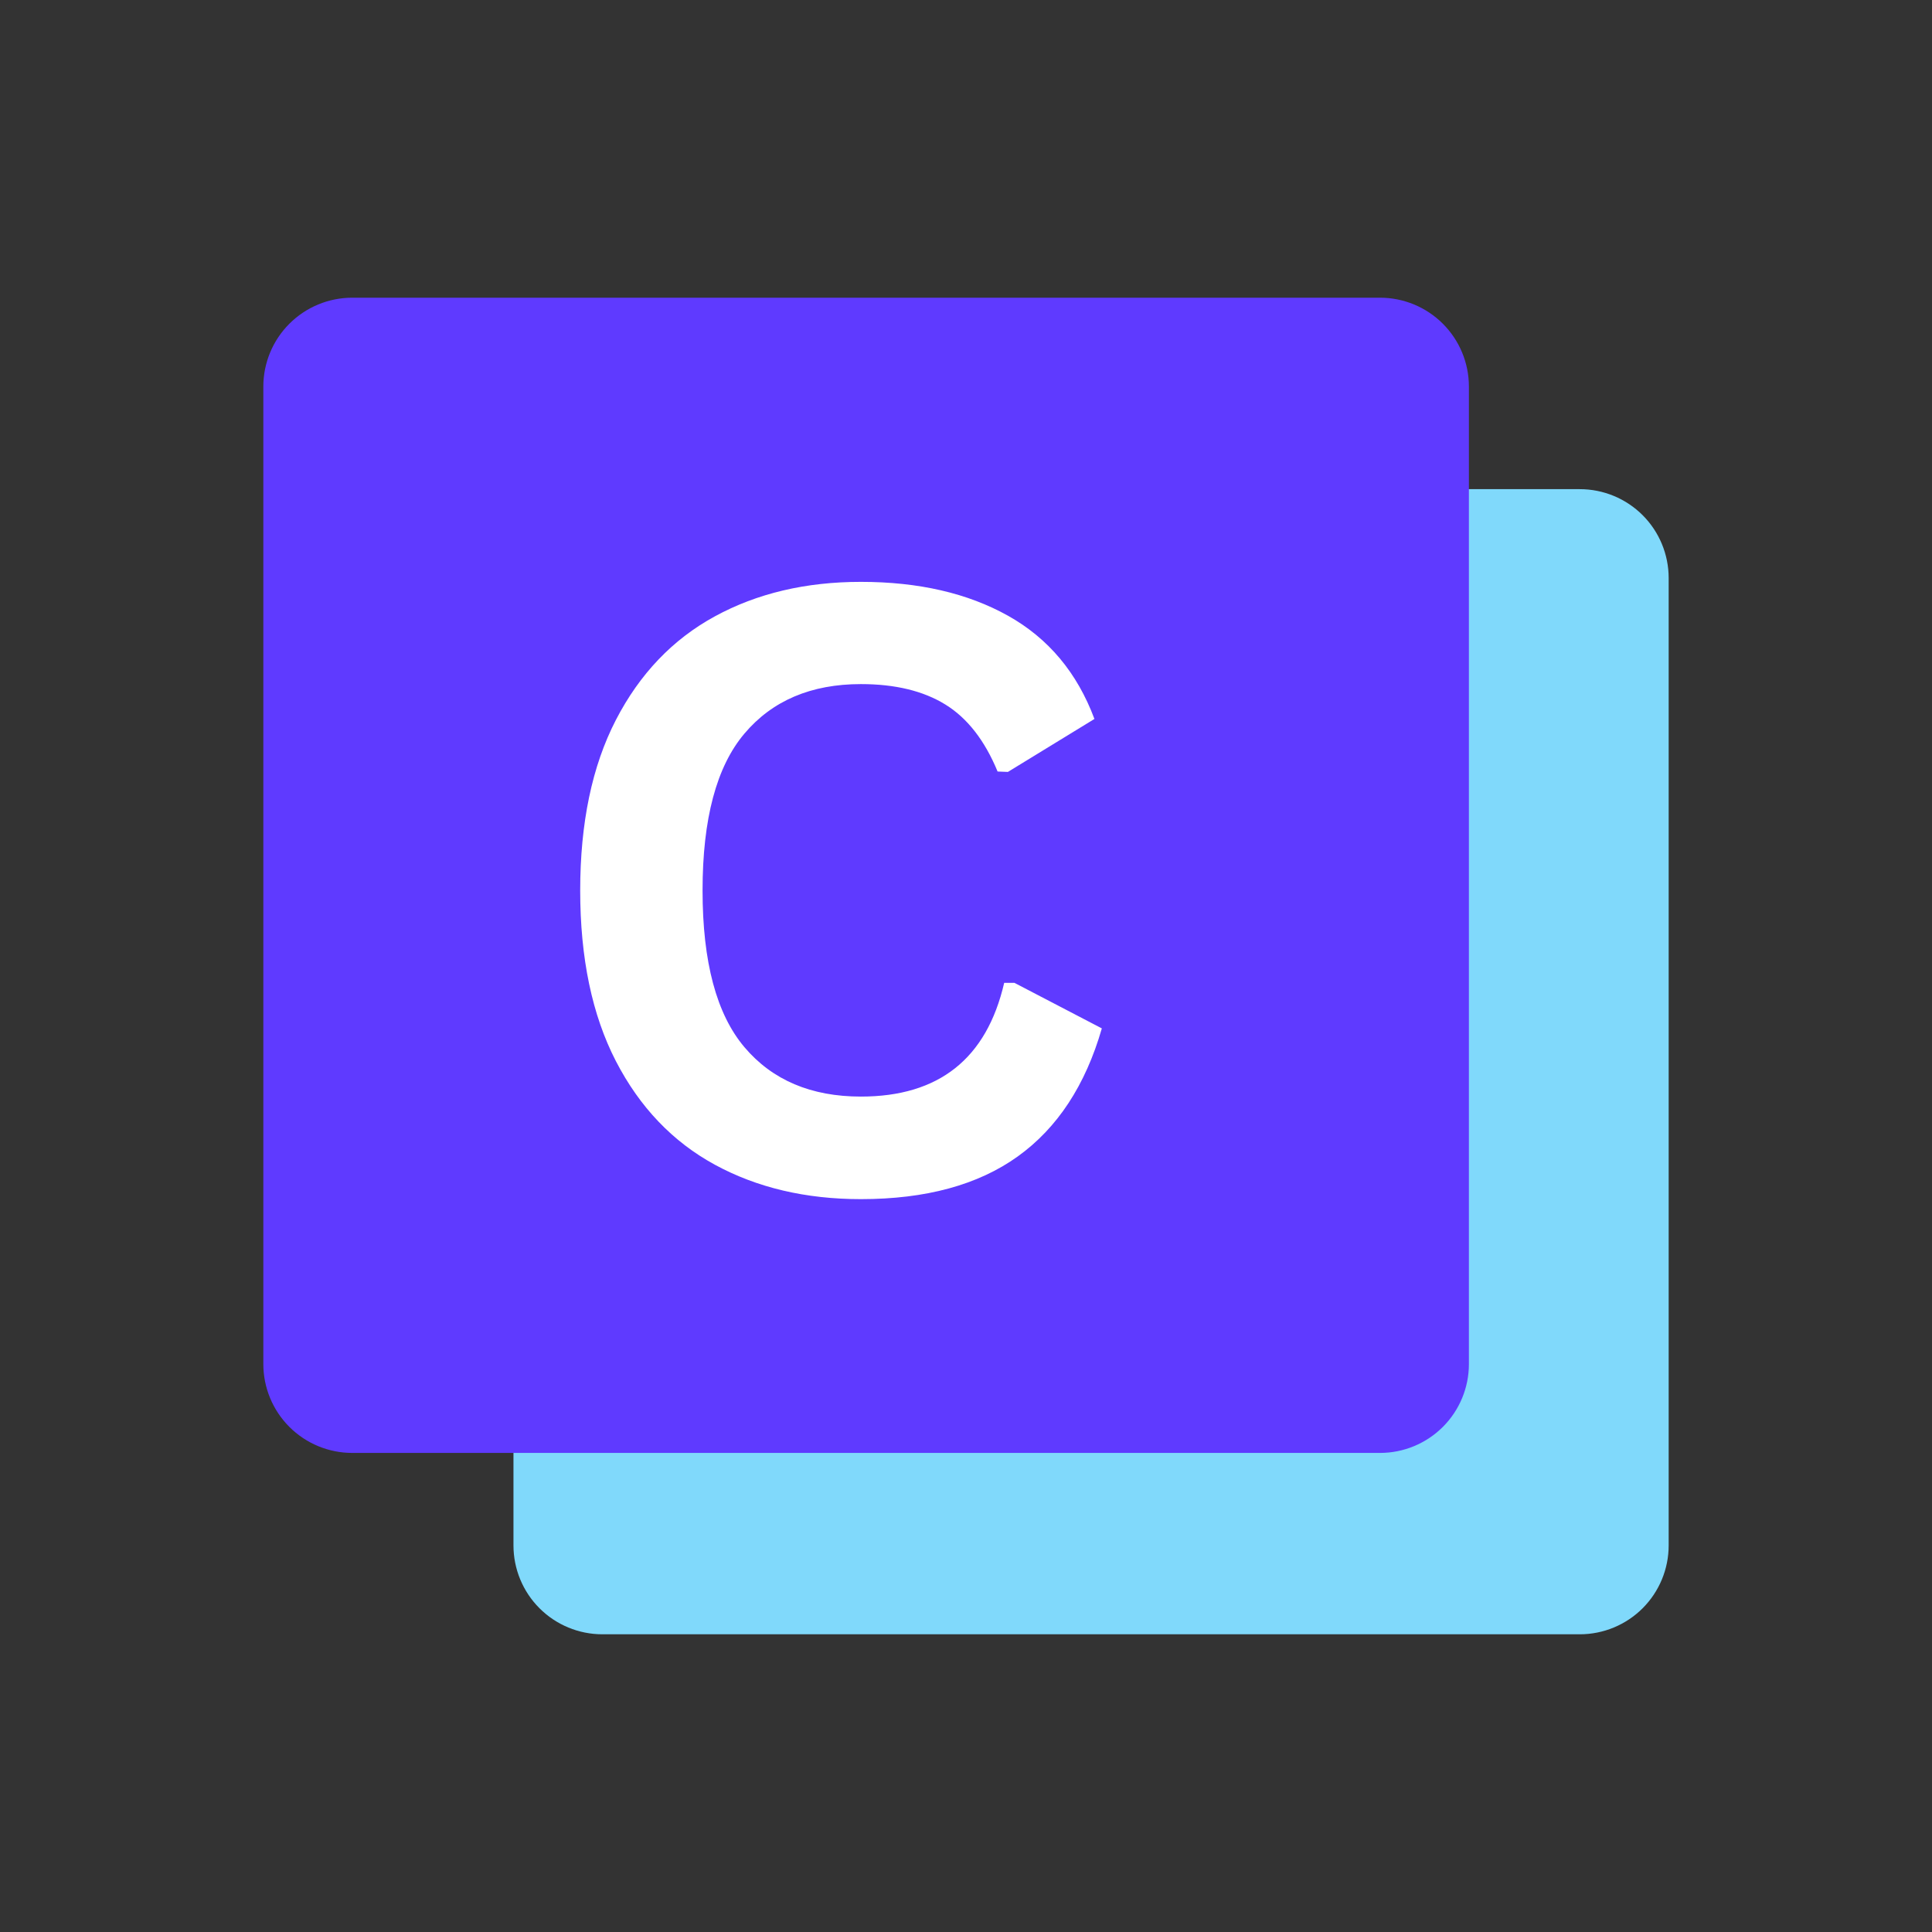 <svg xmlns="http://www.w3.org/2000/svg" xmlns:xlink="http://www.w3.org/1999/xlink" width="500" zoomAndPan="magnify" viewBox="0 0 375 375" height="500" preserveAspectRatio="xMidYMid meet" version="1.0"><rect x="0" y="0" width="375" height="375" fill="#333333" stroke="none"/><defs><g/><clipPath id="43e56c5e2f"><path d="M 99.664 94.945 L 324 94.945 L 324 317.461 L 99.664 317.461 Z M 99.664 94.945 " clip-rule="nonzero"/></clipPath><clipPath id="b52366acb9"><path d="M 116.914 94.945 L 306.637 94.945 C 311.211 94.945 315.598 96.762 318.836 99.996 C 322.07 103.234 323.887 107.621 323.887 112.195 L 323.887 299.965 C 323.887 304.539 322.07 308.926 318.836 312.16 C 315.598 315.395 311.211 317.215 306.637 317.215 L 116.914 317.215 C 112.34 317.215 107.949 315.395 104.715 312.16 C 101.48 308.926 99.664 304.539 99.664 299.965 L 99.664 112.195 C 99.664 107.621 101.48 103.234 104.715 99.996 C 107.949 96.762 112.34 94.945 116.914 94.945 " clip-rule="nonzero"/></clipPath><clipPath id="65878f5ad1"><path d="M 51.113 57.785 L 285.34 57.785 L 285.34 282.645 L 51.113 282.645 Z M 51.113 57.785 " clip-rule="nonzero"/></clipPath><clipPath id="ff69a02bef"><path d="M 68.363 57.785 L 267.863 57.785 C 272.441 57.785 276.828 59.605 280.062 62.84 C 283.297 66.074 285.113 70.461 285.113 75.035 L 285.113 264.762 C 285.113 269.336 283.297 273.723 280.062 276.957 C 276.828 280.191 272.441 282.012 267.863 282.012 L 68.363 282.012 C 63.789 282.012 59.402 280.191 56.164 276.957 C 52.93 273.723 51.113 269.336 51.113 264.762 L 51.113 75.035 C 51.113 70.461 52.93 66.074 56.164 62.84 C 59.402 59.605 63.789 57.785 68.363 57.785 " clip-rule="nonzero"/></clipPath></defs><g clip-path="url(#43e56c5e2f)"><g clip-path="url(#b52366acb9)"><path fill="#80d9fb" d="M 99.664 94.945 L 324.523 94.945 L 324.523 317.461 L 99.664 317.461 Z M 99.664 94.945 " fill-opacity="1" fill-rule="nonzero"/></g></g><g clip-path="url(#65878f5ad1)"><g clip-path="url(#ff69a02bef)"><path fill="#5f3aff" d="M 51.113 57.785 L 285.34 57.785 L 285.34 282.645 L 51.113 282.645 Z M 51.113 57.785 " fill-opacity="1" fill-rule="nonzero"/></g></g><g fill="#ffffff" fill-opacity="1"><g transform="translate(103.46, 231.08)"><g><path d="M 63.641 1.672 C 52.922 1.672 43.469 -0.555 35.281 -5.016 C 27.102 -9.473 20.703 -16.176 16.078 -25.125 C 11.461 -34.082 9.156 -45.117 9.156 -58.234 C 9.156 -71.348 11.461 -82.379 16.078 -91.328 C 20.703 -100.273 27.102 -106.977 35.281 -111.438 C 43.469 -115.906 52.922 -118.141 63.641 -118.141 C 74.848 -118.141 84.367 -115.945 92.203 -111.562 C 100.035 -107.176 105.625 -100.5 108.969 -91.531 L 92.172 -81.25 L 90.172 -81.328 C 87.672 -87.379 84.285 -91.719 80.016 -94.344 C 75.742 -96.977 70.285 -98.297 63.641 -98.297 C 53.984 -98.297 46.445 -95.094 41.031 -88.688 C 35.613 -82.289 32.906 -72.141 32.906 -58.234 C 32.906 -44.367 35.613 -34.234 41.031 -27.828 C 46.445 -21.43 53.984 -18.234 63.641 -18.234 C 78.773 -18.234 88.047 -25.594 91.453 -40.312 L 93.438 -40.312 L 110.406 -31.469 C 107.219 -20.414 101.773 -12.129 94.078 -6.609 C 86.379 -1.086 76.234 1.672 63.641 1.672 Z M 63.641 1.672 "/></g></g></g></svg>